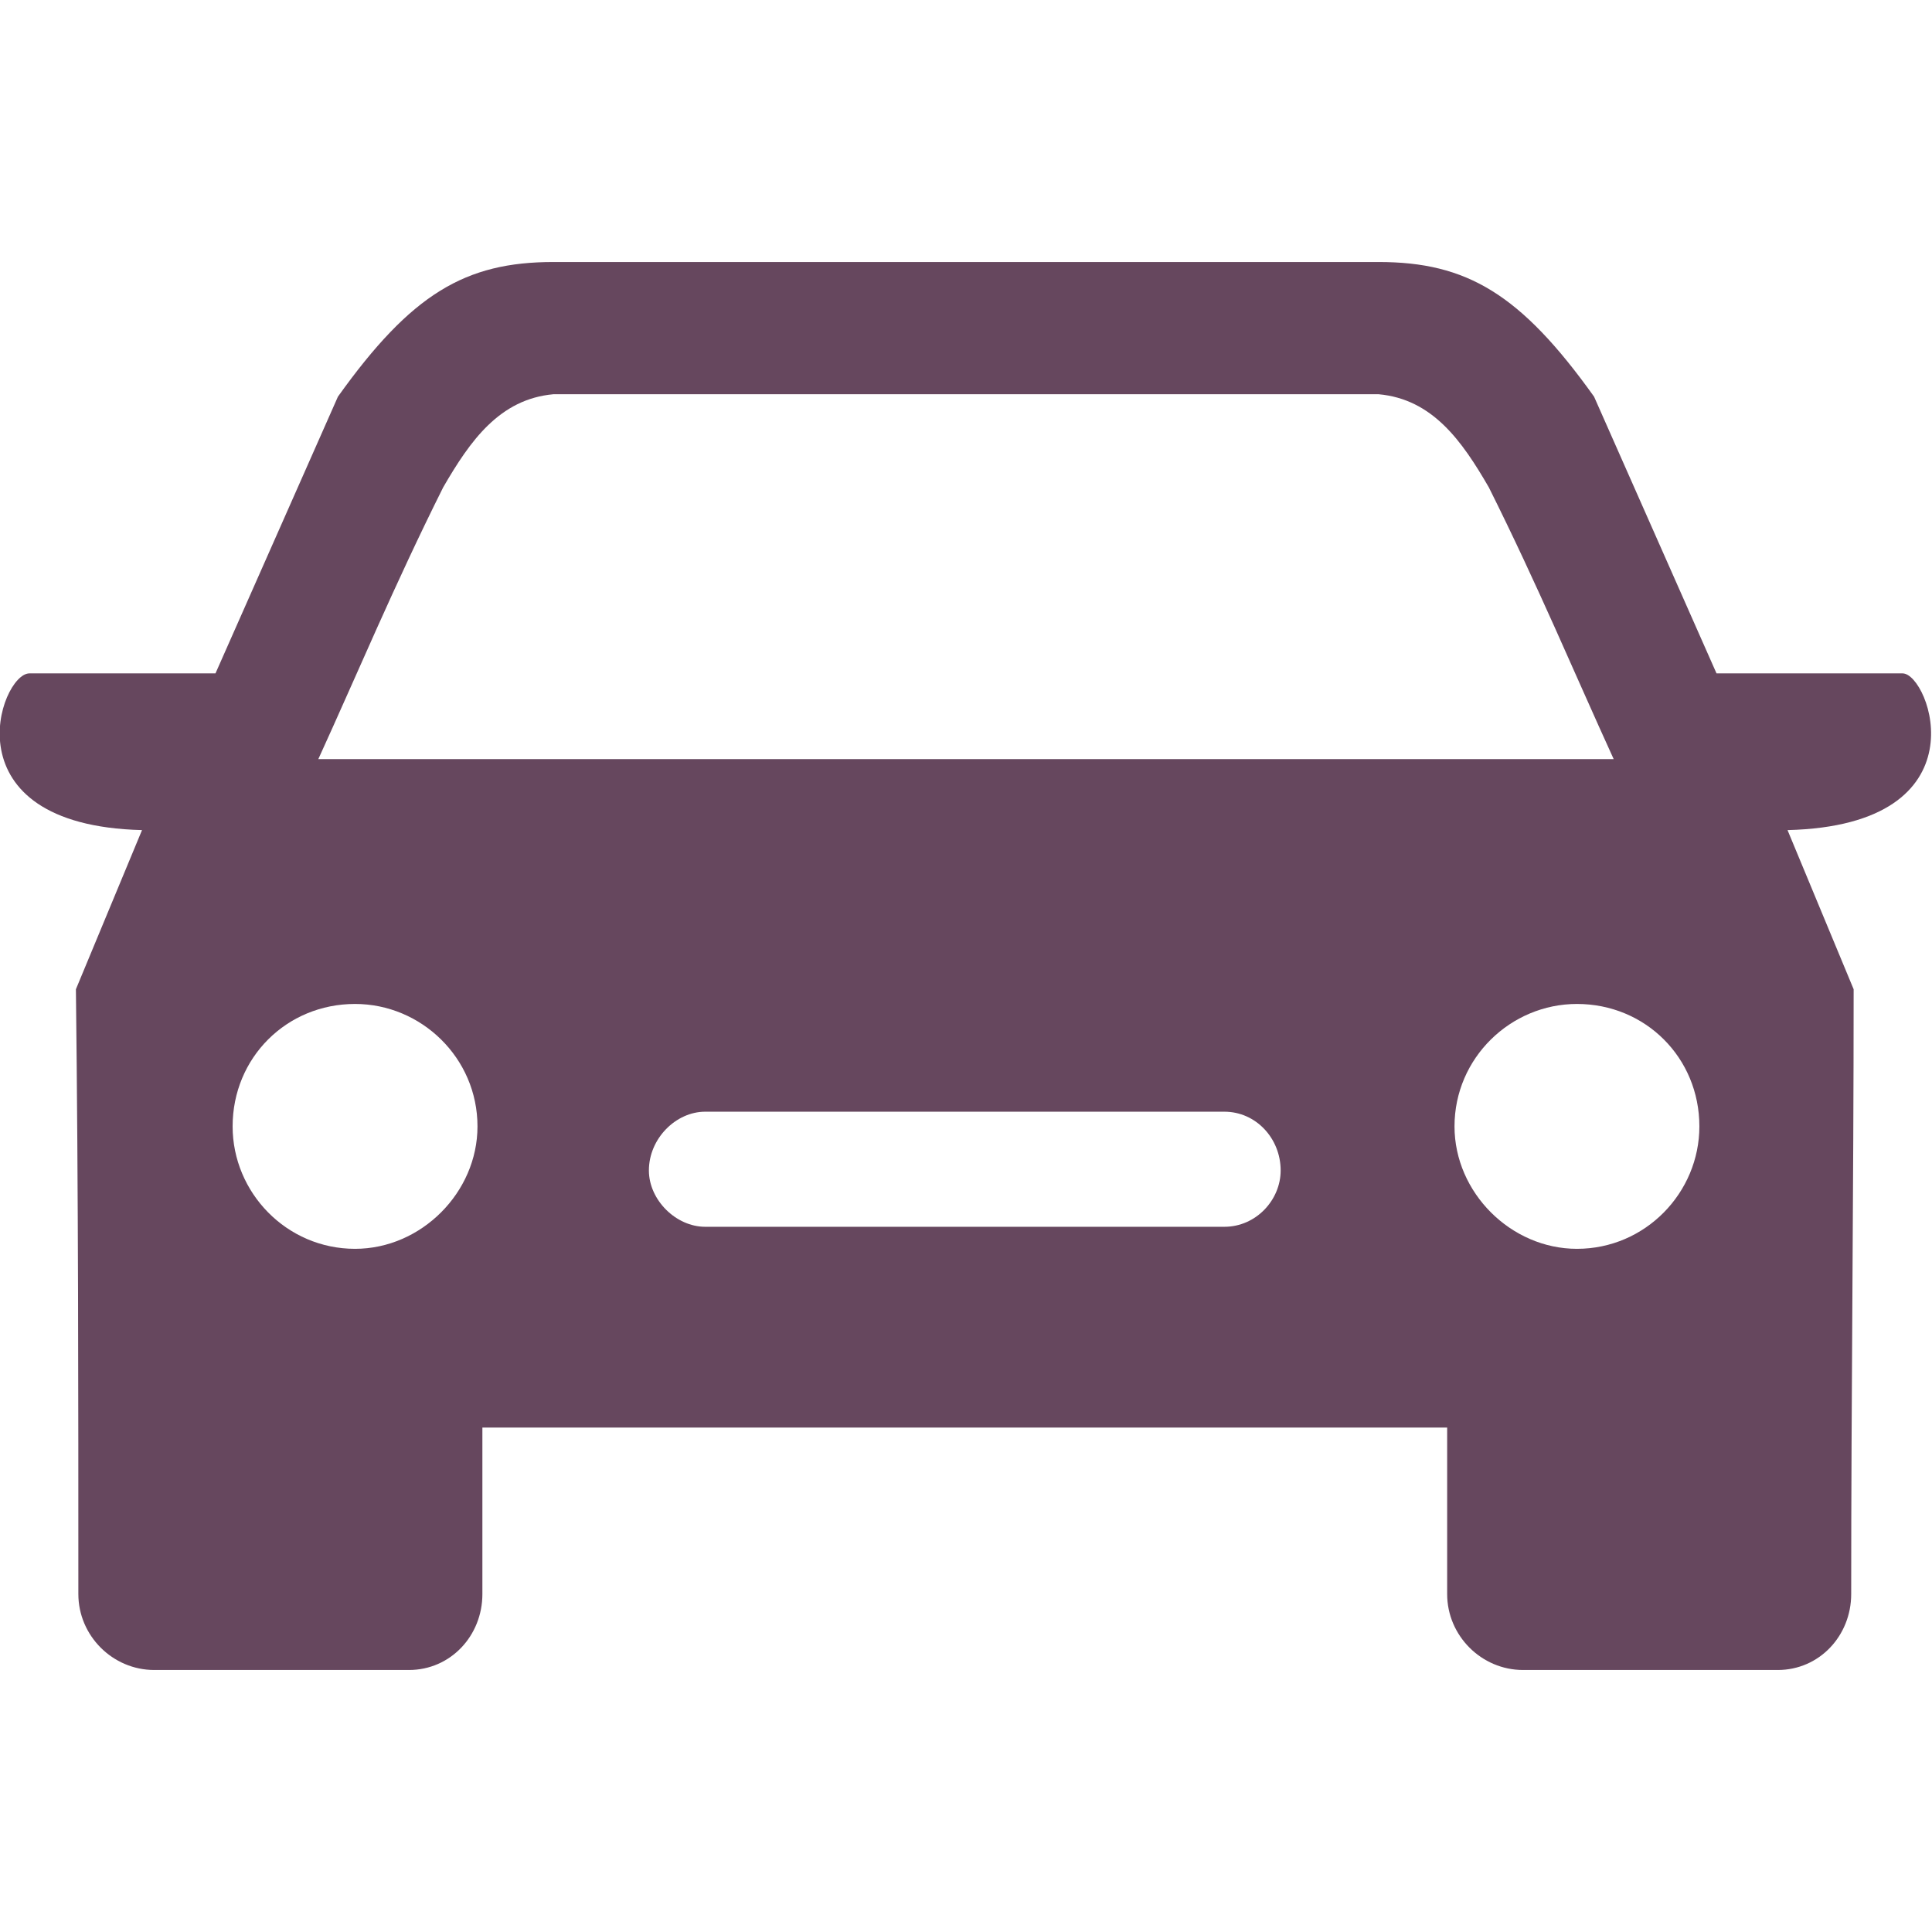 <svg height='100px' width='100px'  fill="#66475e" xmlns="http://www.w3.org/2000/svg" xmlns:xlink="http://www.w3.org/1999/xlink" xml:space="preserve" version="1.1" style="shape-rendering:geometricPrecision;text-rendering:geometricPrecision;image-rendering:optimizeQuality;" viewBox="0 0 789 575" x="0px" y="0px" fill-rule="evenodd" clip-rule="evenodd"><defs><style type="text/css">
   
    .fil0 {fill:#66475e}
   
  </style></defs><g><path class="fil0" d="M130 203c16,-35 31,-71 51,-111 11,-19 23,-36 45,-38l337 0c22,2 34,19 45,38 20,40 35,76 51,111l-529 0zm158 144l212 0c13,0 23,11 23,24 0,12 -10,23 -23,23l-212 0c-12,0 -23,-11 -23,-23 0,-13 11,-24 23,-24zm-62 -347c-36,0 -58,13 -88,55l-50 113 -76 0c-12,0 -34,62 46,64l-27 65c1,83 1,165 1,247 0,17 14,31 31,31l104 0c17,0 30,-14 30,-31l0 -68 394 0 0 68c0,17 14,31 31,31l104 0c17,0 30,-14 30,-31 0,-82 1,-164 1,-247l-27 -65c81,-2 58,-64 47,-64l-76 0 -50 -113c-30,-42 -52,-55 -88,-55l-337 0zm418 303c-27,0 -50,22 -50,50 0,27 23,50 50,50 28,0 50,-23 50,-50 0,-28 -22,-50 -50,-50zm-499 0c27,0 50,22 50,50 0,27 -23,50 -50,50 -28,0 -50,-23 -50,-50 0,-28 22,-50 50,-50z"></path></g></svg>